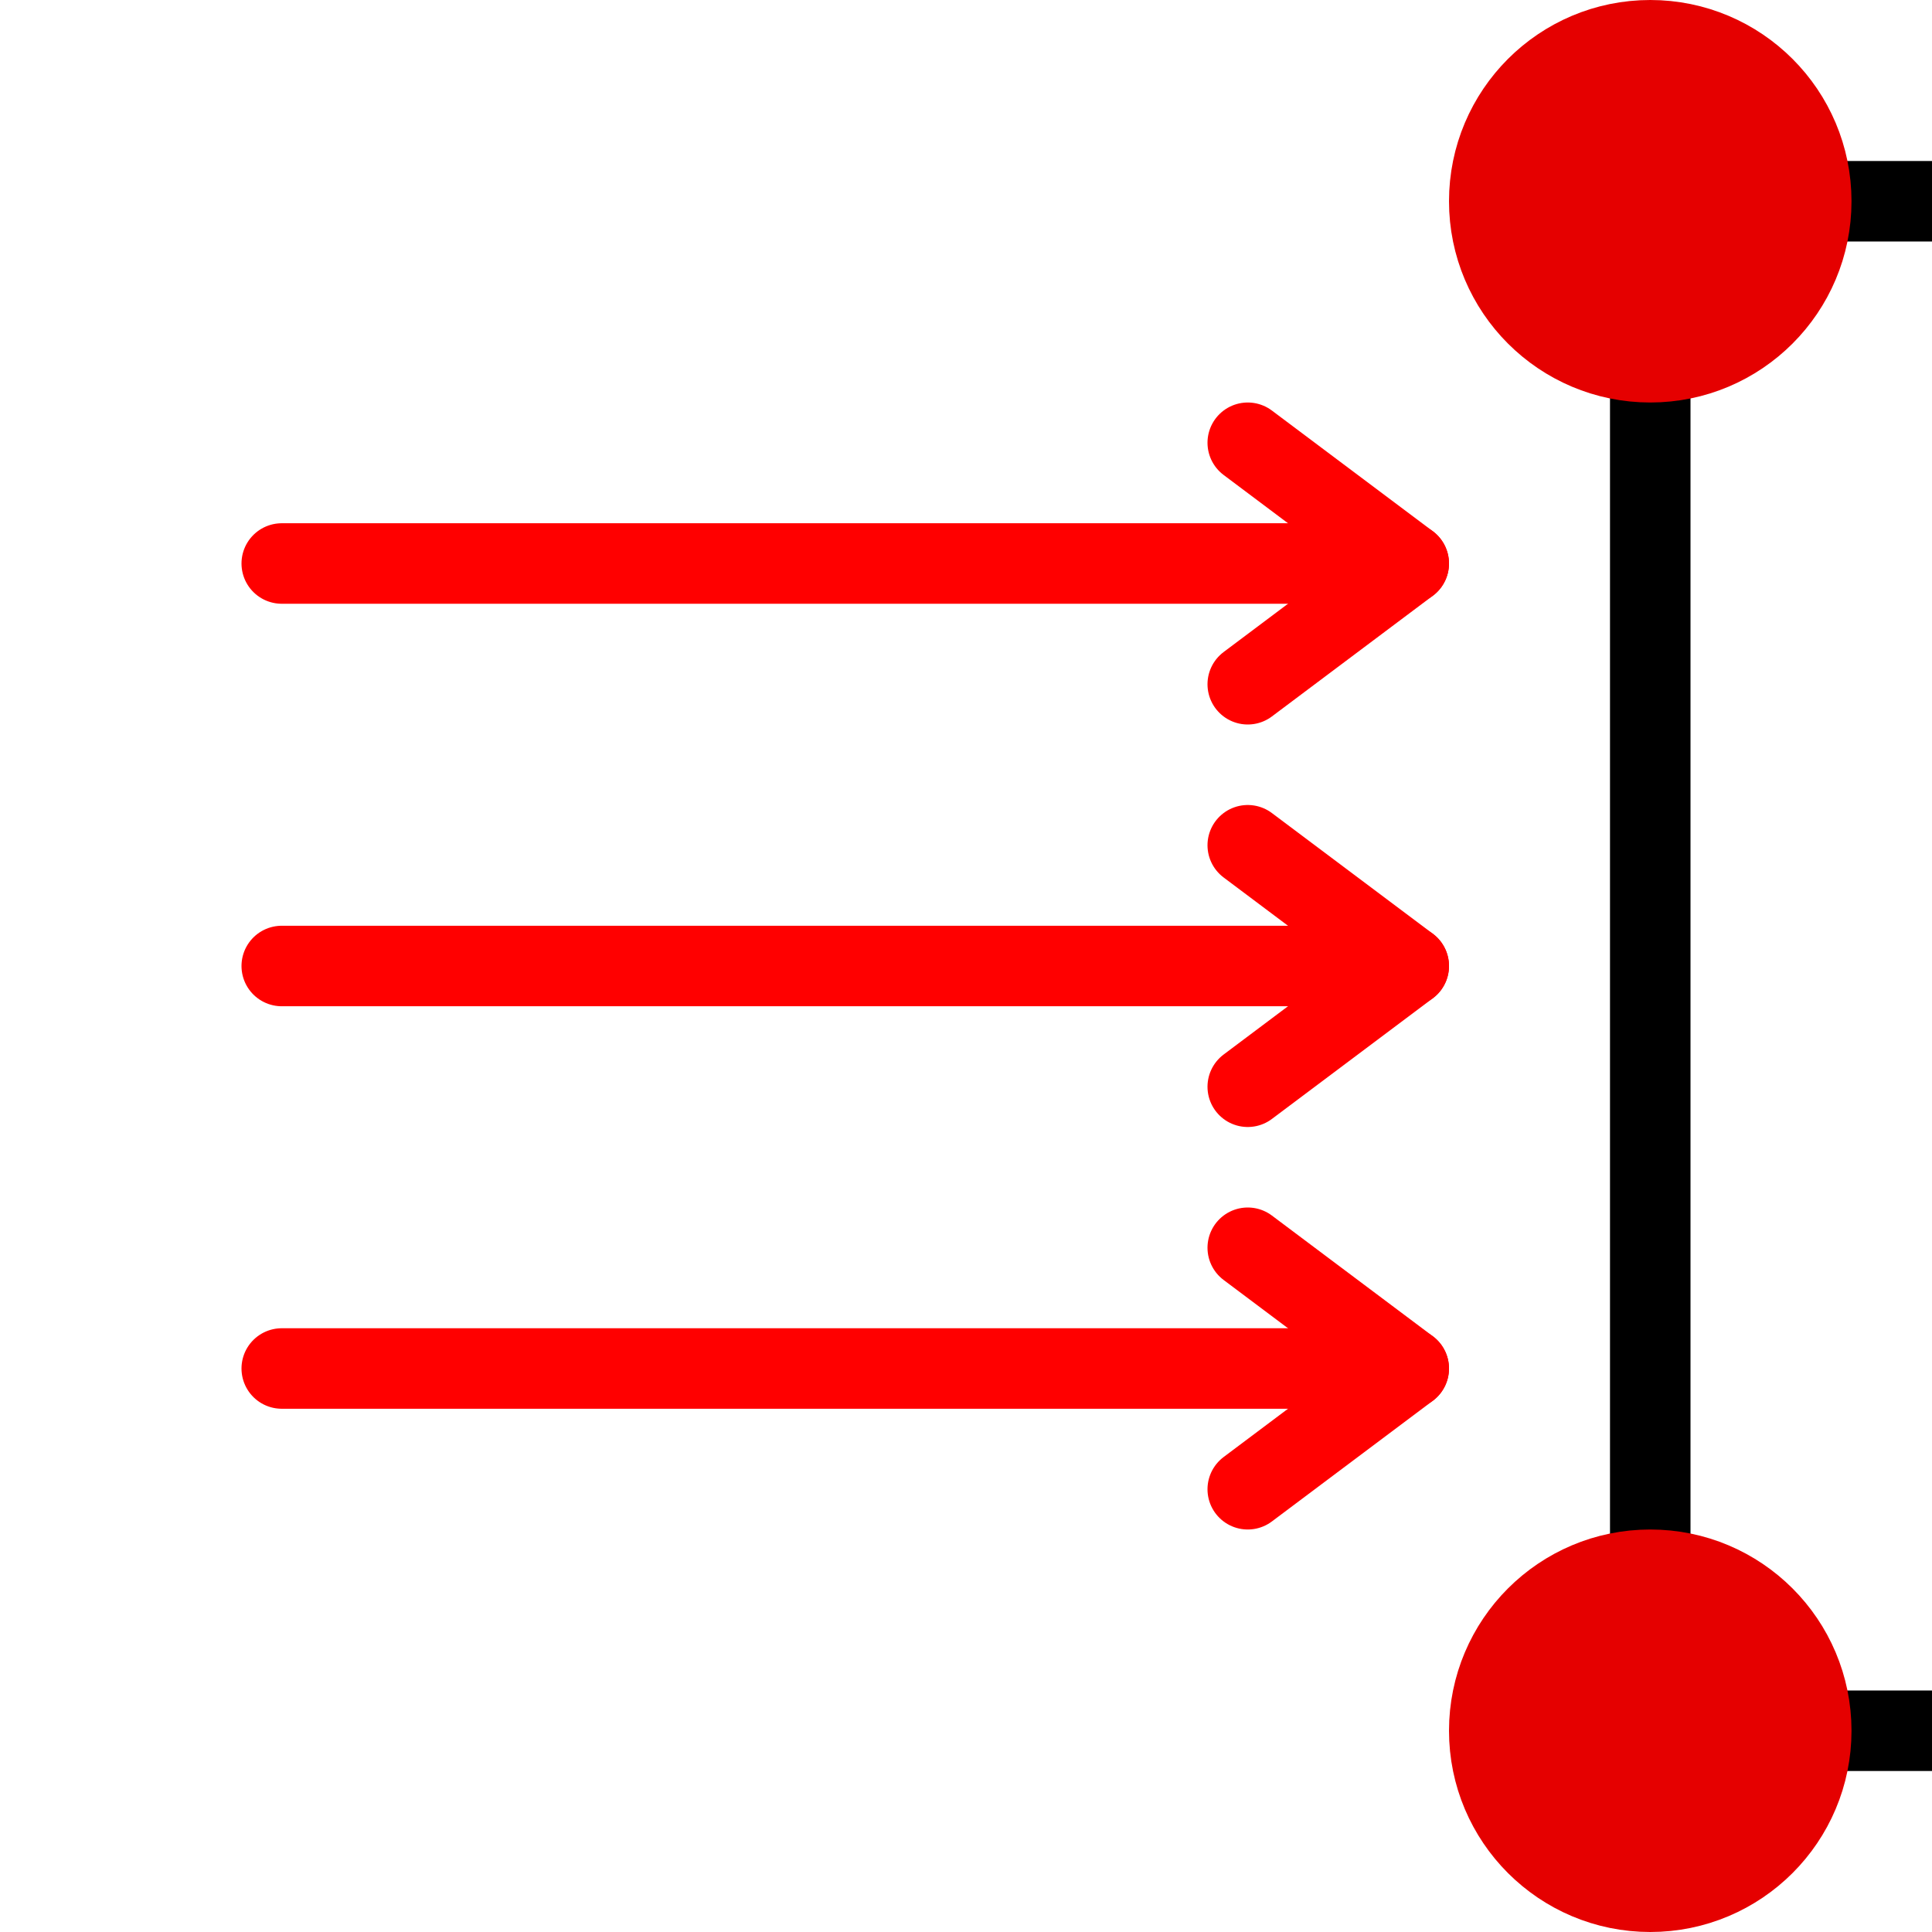 <?xml version="1.0" encoding="UTF-8" standalone="no"?>
<!-- Uploaded to: SVG Repo, www.svgrepo.com, Generator: SVG Repo Mixer Tools -->

<svg
   width="48"
   height="48"
   viewBox="0 0 1.44 1.44"
   version="1.1"
   id="svg32"
   sodipodi:docname="CCXLoadsPressures.svg"
   inkscape:version="1.1.2 (b8e25be833, 2022-02-05)"
   xmlns:inkscape="http://www.inkscape.org/namespaces/inkscape"
   xmlns:sodipodi="http://sodipodi.sourceforge.net/DTD/sodipodi-0.dtd"
   xmlns="http://www.w3.org/2000/svg"
   xmlns:svg="http://www.w3.org/2000/svg">
  <defs
     id="defs36">
    <inkscape:path-effect
       effect="spiro"
       id="path-effect1318"
       is_visible="true"
       lpeversion="1" />
    <inkscape:path-effect
       effect="spiro"
       id="path-effect1314"
       is_visible="true"
       lpeversion="1" />
    <inkscape:path-effect
       effect="spiro"
       id="path-effect1277"
       is_visible="true"
       lpeversion="1" />
    <inkscape:path-effect
       effect="spiro"
       id="path-effect1277-5"
       is_visible="true"
       lpeversion="1" />
    <inkscape:path-effect
       effect="spiro"
       id="path-effect1314-9"
       is_visible="true"
       lpeversion="1" />
    <inkscape:path-effect
       effect="spiro"
       id="path-effect1318-3"
       is_visible="true"
       lpeversion="1" />
    <inkscape:path-effect
       effect="spiro"
       id="path-effect1277-5-4"
       is_visible="true"
       lpeversion="1" />
    <inkscape:path-effect
       effect="spiro"
       id="path-effect1314-9-1"
       is_visible="true"
       lpeversion="1" />
    <inkscape:path-effect
       effect="spiro"
       id="path-effect1318-3-5"
       is_visible="true"
       lpeversion="1" />
  </defs>
  <sodipodi:namedview
     id="namedview34"
     pagecolor="#ffffff"
     bordercolor="#000000"
     borderopacity="0.25"
     inkscape:showpageshadow="2"
     inkscape:pageopacity="0.0"
     inkscape:pagecheckerboard="0"
     inkscape:deskcolor="#d1d1d1"
     showgrid="true"
     inkscape:zoom="21.263158"
     inkscape:cx="17.871287"
     inkscape:cy="22.15099"
     inkscape:window-width="1920"
     inkscape:window-height="1057"
     inkscape:window-x="-1928"
     inkscape:window-y="-8"
     inkscape:window-maximized="1"
     inkscape:current-layer="svg32"
     inkscape:pageshadow="2">
    <inkscape:grid
       type="xygrid"
       id="grid1599" />
  </sodipodi:namedview>
  <title
     id="title18" />
  <path
     style="fill:none;stroke:#000000;stroke-width:0.06;stroke-linecap:butt;stroke-linejoin:miter;stroke-opacity:1;stroke-miterlimit:4;stroke-dasharray:none"
     d="M 1.23,0.15 V 1.29"
     id="path3857" />
  <path
     style="fill:none;stroke:#000000;stroke-width:0.06;stroke-linecap:butt;stroke-linejoin:miter;stroke-opacity:1;stroke-miterlimit:4;stroke-dasharray:none"
     d="M 1.23,1.29 H 1.44"
     id="path3987" />
  <path
     style="fill:none;stroke:#000000;stroke-width:0.06;stroke-linecap:butt;stroke-linejoin:miter;stroke-opacity:1;stroke-miterlimit:4;stroke-dasharray:none"
     d="M 1.23,0.15 H 1.47"
     id="path3985" />
  <ellipse
     style="fill:#e50000;fill-opacity:1;stroke:#e50000;stroke-width:0.102;stroke-linecap:round;stroke-opacity:1"
     id="path4002"
     cx="1.23"
     cy="0.15"
     rx="0.099"
     ry="0.099" />
  <ellipse
     style="fill:#e50000;fill-opacity:1;stroke:#e50000;stroke-width:0.102;stroke-linecap:round;stroke-opacity:1"
     id="path4002-6"
     cx="1.23"
     cy="1.29"
     rx="0.099"
     ry="0.099" />
  <path
     style="fill:none;stroke:#ff0000;stroke-width:0.06;stroke-linecap:round;stroke-linejoin:miter;stroke-miterlimit:4;stroke-dasharray:none;stroke-opacity:1"
     d="M 0.21,0.42 H 0.99"
     id="path1275"
     inkscape:path-effect="#path-effect1277"
     inkscape:original-d="m 0.21,0.42 c 0.26003001,3e-5 0.52002999,3e-5 0.78,0" />
  <path
     style="fill:none;stroke:#ff0000;stroke-width:0.06;stroke-linecap:round;stroke-linejoin:miter;stroke-miterlimit:4;stroke-dasharray:none;stroke-opacity:1"
     d="M 1.05,0.42 0.93,0.33"
     id="path1312"
     inkscape:path-effect="#path-effect1314"
     inkscape:original-d="M 1.05,0.42 C 1.01003,0.39003 0.97002999,0.36003 0.93,0.33" />
  <path
     style="fill:none;stroke:#ff0000;stroke-width:0.06;stroke-linecap:round;stroke-linejoin:miter;stroke-miterlimit:4;stroke-dasharray:none;stroke-opacity:1"
     d="M 1.05,0.42 0.93,0.51"
     id="path1316"
     inkscape:path-effect="#path-effect1318"
     inkscape:original-d="M 1.05,0.42 C 1.01003,0.45003 0.97003,0.48003 0.93,0.51" />
  <path
     style="fill:none;stroke:#ff0000;stroke-width:0.06;stroke-linecap:round;stroke-linejoin:miter;stroke-miterlimit:4;stroke-dasharray:none;stroke-opacity:1"
     d="M 0.21,1.02 H 0.99"
     id="path1275-8"
     inkscape:path-effect="#path-effect1277-5"
     inkscape:original-d="m 0.21,1.02 c 0.26003001,3e-5 0.52002999,3e-5 0.78,0" />
  <path
     style="fill:none;stroke:#ff0000;stroke-width:0.06;stroke-linecap:round;stroke-linejoin:miter;stroke-miterlimit:4;stroke-dasharray:none;stroke-opacity:1"
     d="M 1.05,1.02 0.93,0.93"
     id="path1312-4"
     inkscape:path-effect="#path-effect1314-9"
     inkscape:original-d="M 1.05,1.02 C 1.01003,0.99003 0.97003,0.96003 0.93,0.93" />
  <path
     style="fill:none;stroke:#ff0000;stroke-width:0.06;stroke-linecap:round;stroke-linejoin:miter;stroke-miterlimit:4;stroke-dasharray:none;stroke-opacity:1"
     d="M 1.05,1.02 0.93,1.11"
     id="path1316-0"
     inkscape:path-effect="#path-effect1318-3"
     inkscape:original-d="M 1.05,1.02 C 1.01003,1.05003 0.97003,1.08003 0.93,1.11" />
  <path
     style="fill:none;stroke:#ff0000;stroke-width:0.06;stroke-linecap:round;stroke-linejoin:miter;stroke-miterlimit:4;stroke-dasharray:none;stroke-opacity:1"
     d="M 0.21,0.72 H 0.99"
     id="path1275-8-6"
     inkscape:path-effect="#path-effect1277-5-4"
     inkscape:original-d="m 0.21,0.72 c 0.26003001,3e-5 0.52002999,3e-5 0.78,0" />
  <path
     style="fill:none;stroke:#ff0000;stroke-width:0.06;stroke-linecap:round;stroke-linejoin:miter;stroke-miterlimit:4;stroke-dasharray:none;stroke-opacity:1"
     d="M 1.05,0.72 0.93,0.63"
     id="path1312-4-8"
     inkscape:path-effect="#path-effect1314-9-1"
     inkscape:original-d="M 1.05,0.72 C 1.01003,0.69003 0.97003,0.66003 0.93,0.63" />
  <path
     style="fill:none;stroke:#ff0000;stroke-width:0.06;stroke-linecap:round;stroke-linejoin:miter;stroke-miterlimit:4;stroke-dasharray:none;stroke-opacity:1"
     d="M 1.05,0.72 0.93,0.81"
     id="path1316-0-2"
     inkscape:path-effect="#path-effect1318-3-5"
     inkscape:original-d="M 1.05,0.72 C 1.01003,0.75003 0.97003,0.78003 0.93,0.81" />
</svg>
